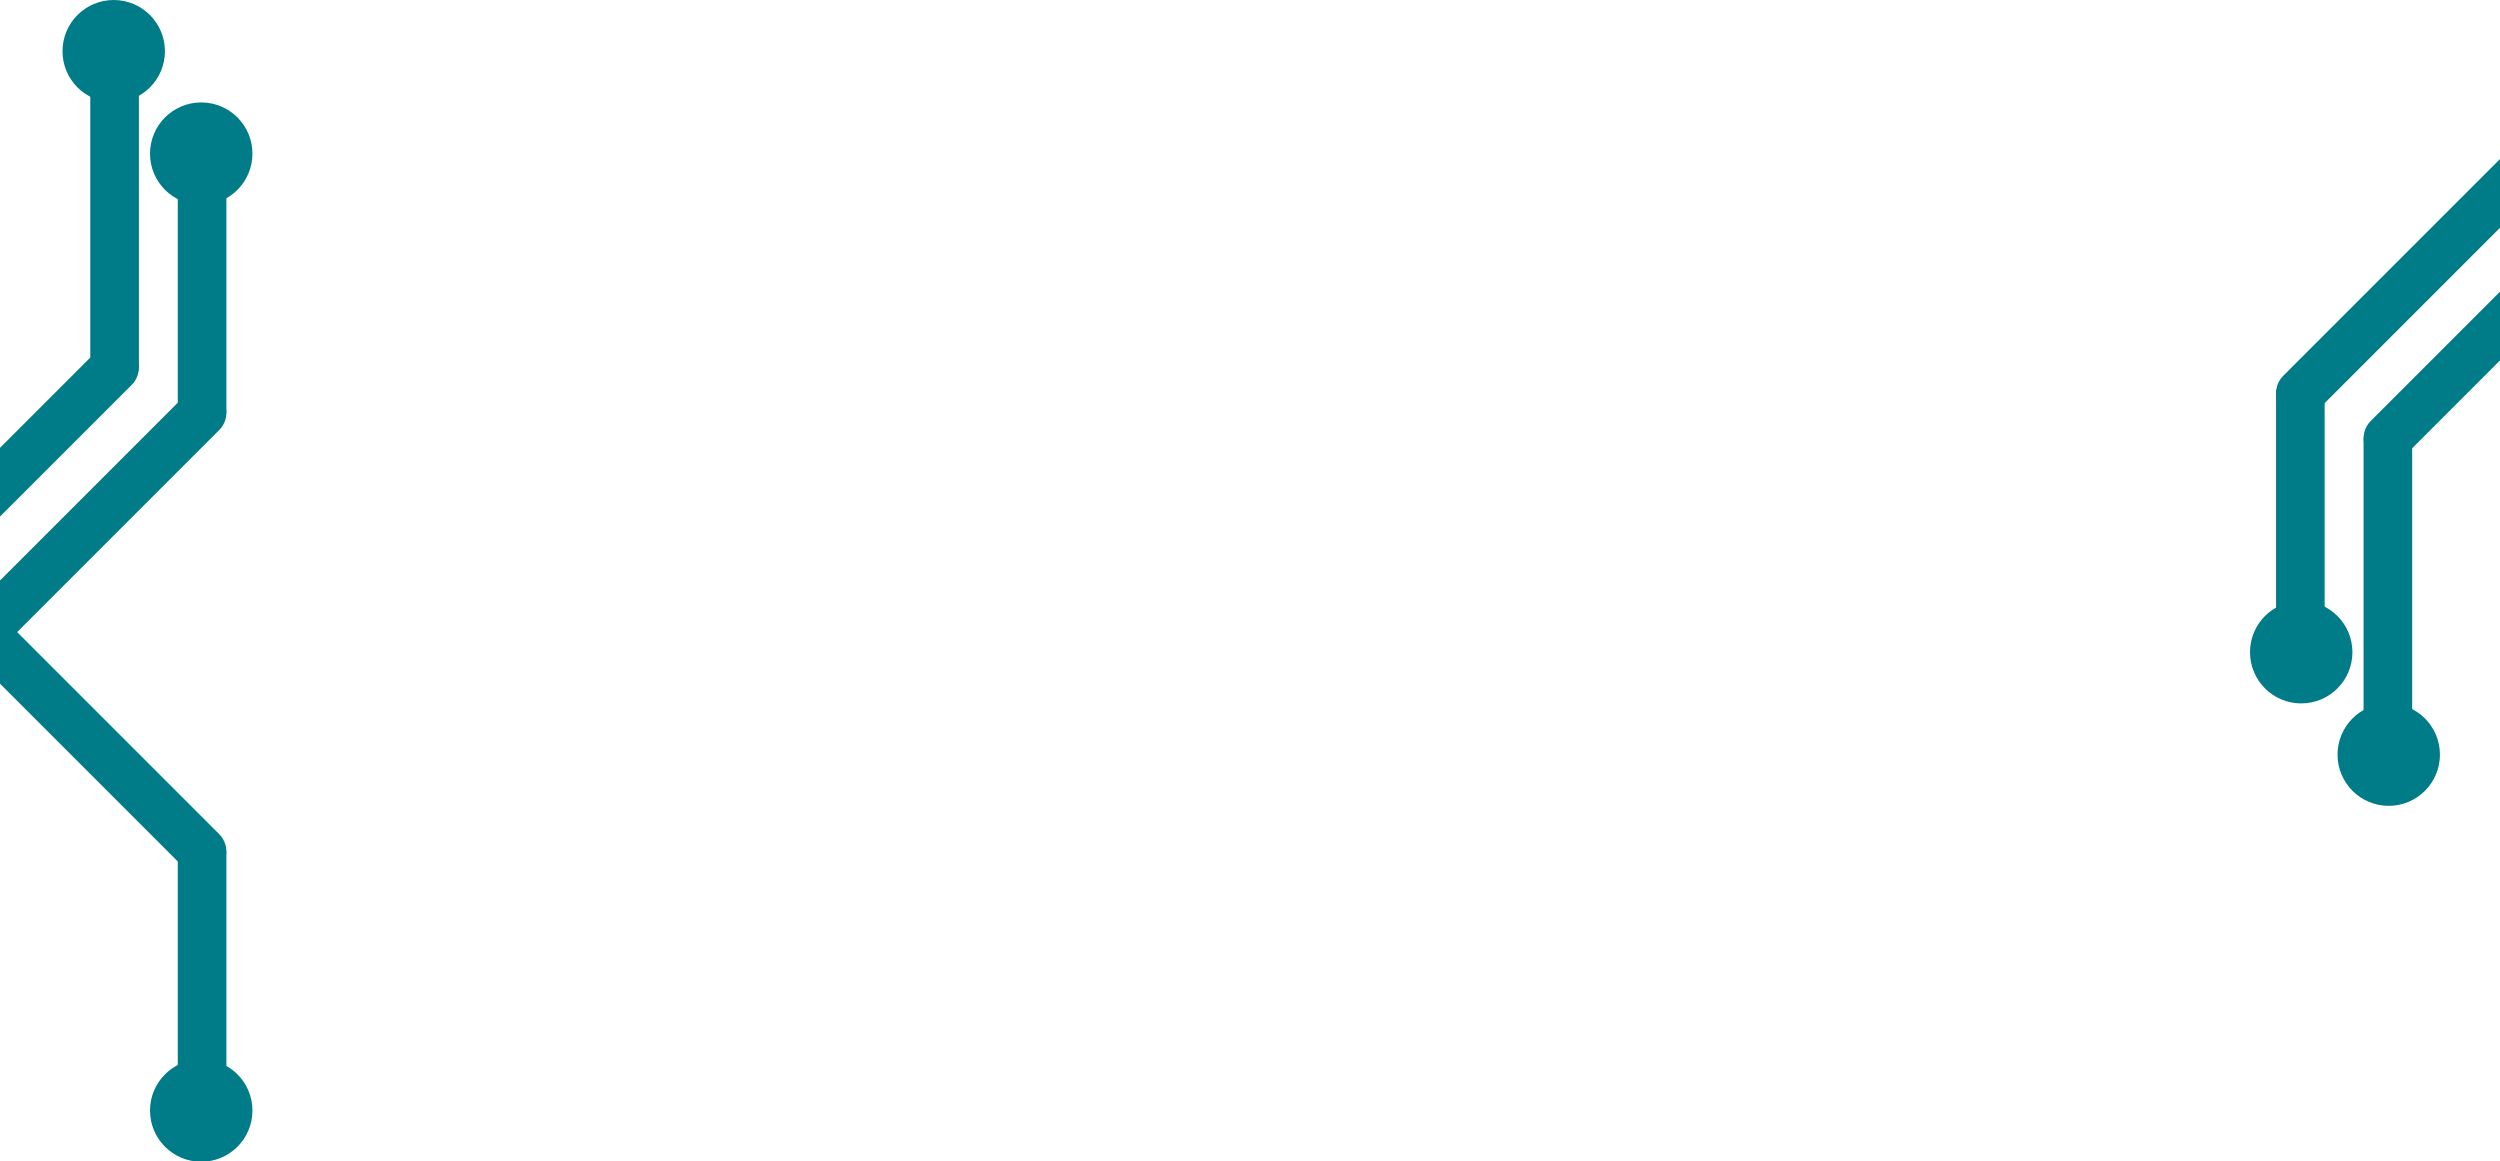 <svg width="1440" height="669" viewBox="0 0 1440 669" fill="none" xmlns="http://www.w3.org/2000/svg">
<circle cx="65.5" cy="29.5" r="15.5" fill="#007C89" stroke="#007C89" stroke-width="28"/>
<rect x="-66" y="323.96" width="186.62" height="28" rx="14" transform="rotate(-45 -66 323.96)" fill="#007C89"/>
<rect x="52" y="224.62" width="186.62" height="28" rx="14" transform="rotate(-90 52 224.62)" fill="#007C89"/>
<circle cx="115.908" cy="88.5" r="15.5" fill="#007C89" stroke="#007C89" stroke-width="28"/>
<rect x="-29" y="363.368" width="205.582" height="28" rx="14" transform="rotate(-45 -29 363.368)" fill="#007C89"/>
<rect x="102.408" y="251" width="160" height="28" rx="14" transform="rotate(-90 102.408 251)" fill="#007C89"/>
<circle cx="1375.91" cy="434.667" r="15.5" transform="rotate(-180 1375.91 434.667)" fill="#007C89" stroke="#007C89" stroke-width="28"/>
<rect x="1507.41" y="140.207" width="186.62" height="28" rx="14" transform="rotate(135 1507.41 140.207)" fill="#007C89"/>
<rect x="1389.41" y="239.548" width="186.62" height="28" rx="14" transform="rotate(90 1389.41 239.548)" fill="#007C89"/>
<circle cx="1325.5" cy="375.667" r="15.5" transform="rotate(-180 1325.5 375.667)" fill="#007C89" stroke="#007C89" stroke-width="28"/>
<rect x="1470.41" y="100.799" width="205.582" height="28" rx="14" transform="rotate(135 1470.41 100.799)" fill="#007C89"/>
<rect x="1339" y="213.167" width="160" height="28" rx="14" transform="rotate(90 1339 213.167)" fill="#007C89"/>
<circle r="15.5" transform="matrix(1 -8.74228e-08 -8.74228e-08 -1 115.908 639.667)" fill="#007C89" stroke="#007C89" stroke-width="28"/>
<rect width="205.582" height="28" rx="14" transform="matrix(0.707 0.707 0.707 -0.707 -29 364.799)" fill="#007C89"/>
<rect width="160" height="28" rx="14" transform="matrix(4.37114e-08 1 1 -4.37114e-08 102.408 477.167)" fill="#007C89"/>
</svg>
